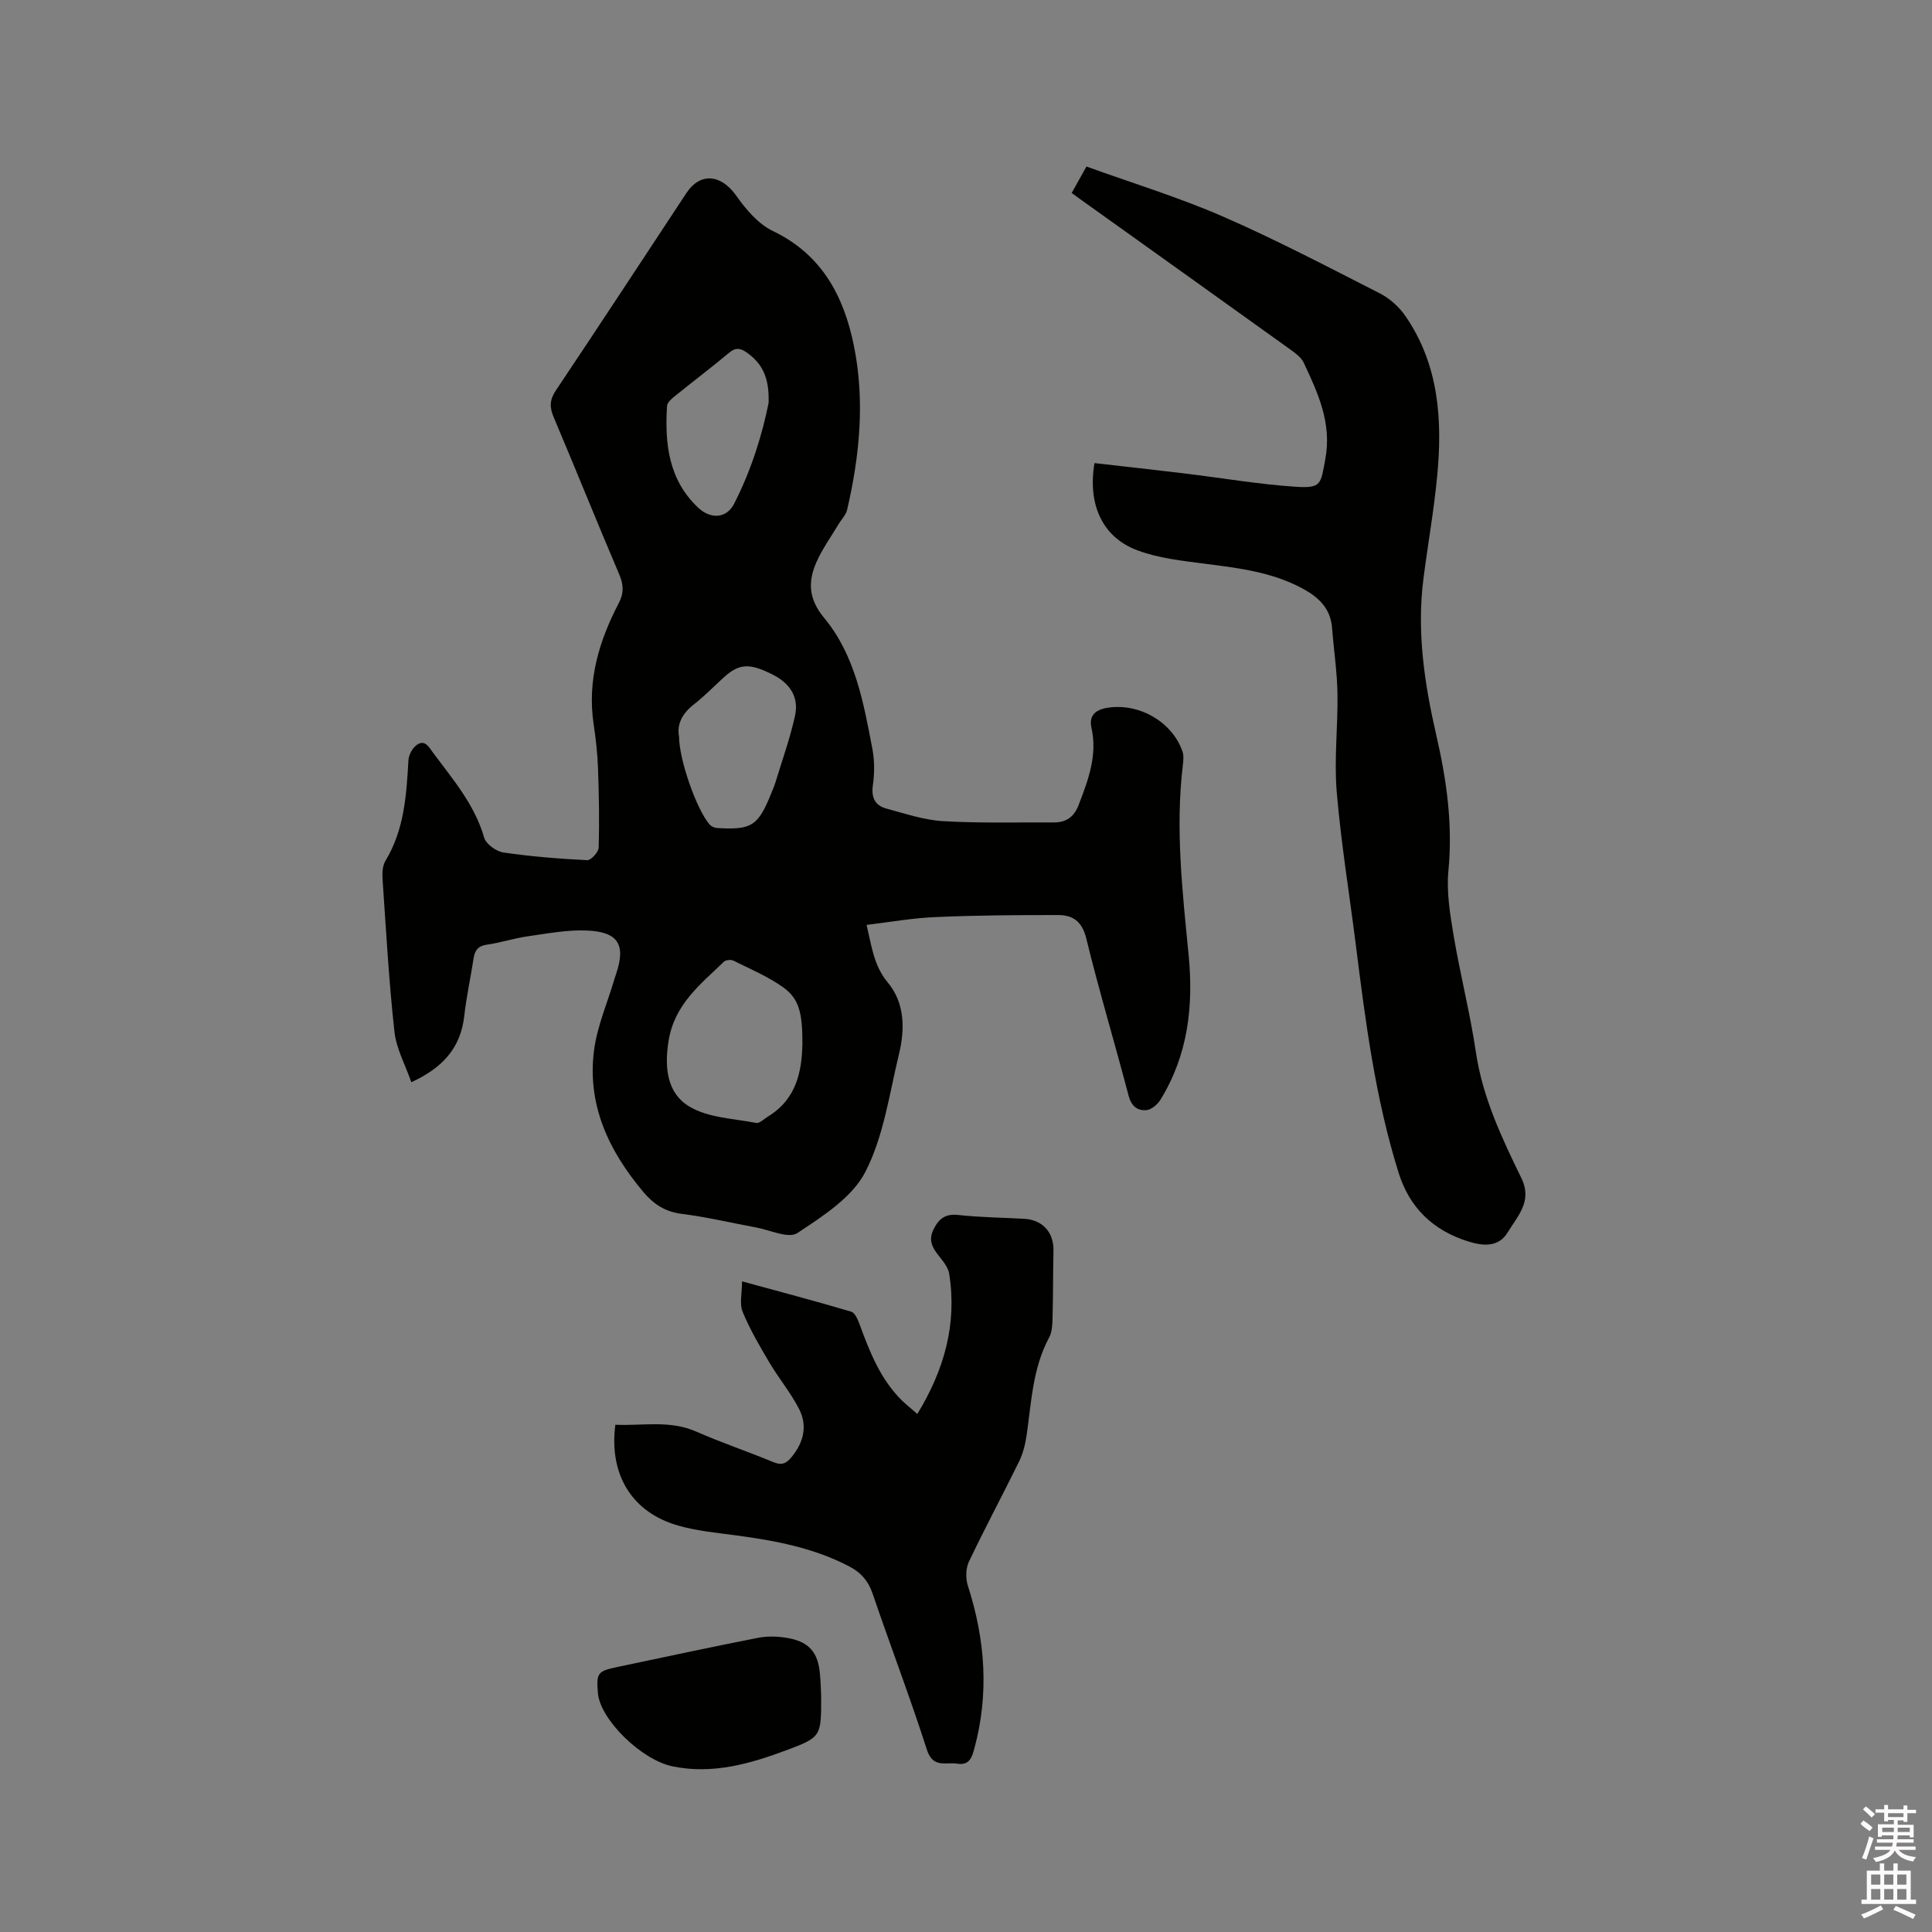 <svg enable-background="new 0 0 400 400" viewBox="0 0 400 400" xmlns="http://www.w3.org/2000/svg"><rect x="0" y="0" width="400" height="400" fill="#808080" stroke="none"/><path d="m385.2 377.6.6-.7c.6.4 1.3.9 1.9 1.5l-.6.7c-.8-.5-1.4-1-1.9-1.5zm.3 7.1c.6-1.4 1.1-2.9 1.5-4.5.3.1.6.3.9.4-.5 1.4-1 2.9-1.5 4.4zm.2-10.1.6-.6c.7.5 1.3 1.1 1.9 1.6l-.7.7c-.6-.6-1.2-1.2-1.8-1.7zm8.4-.8h.8v.9h1.8v.7h-1.8v1.8h-.8v-.3h-1.2v.9h3.3v2.6h-.8v-.4h-2.5c0 .3 0 .6-.1.8h3.4v.7h-3.5c0 .3-.1.6-.1.8h4v.7h-3.5c.7.9 1.9 1.3 3.6 1.5-.2.2-.4.5-.6.9-1.9-.3-3.2-1.1-3.8-2.3-.5 1.1-1.8 2-3.9 2.4-.2-.3-.4-.5-.6-.8 1.9-.4 3.1-.9 3.6-1.7h-3.2v-.7h3.5c.1-.2.1-.5.2-.8h-3.3v-.7h3.4c0-.2 0-.5 0-.8h-2.4v.3h-.8v-2.6h3.3v-.9h-1.2v.3h-.8v-1.8h-1.8v-.7h1.8v-.9h.8v.9h3.2zm-4.4 5.5h2.4c0-.3 0-.6 0-.9h-2.4zm1.2-3.1h3.2v-.8h-3.2zm4.4 2.2h-2.4v.9h2.5v-.9z" fill="#fcfafa"/><path d="m389.2 385.8h.9v1.5h1.9v-1.5h.9v1.5h2.7v6h1.1v.9h-11.3v-.9h1.1v-6h2.7zm.2 8.7.5.8c-1.2.6-2.5 1.3-4 1.9-.2-.3-.3-.6-.6-.8 1.6-.6 3-1.3 4.1-1.9zm-2-4.3h1.9v-2.1h-1.9zm0 3.1h1.9v-2.2h-1.9zm2.7-3.1h1.9v-2.1h-1.9zm0 3.1h1.9v-2.2h-1.9zm2.4 1.3c1.4.6 2.7 1.2 4.1 1.8l-.5.9c-1.5-.7-2.8-1.4-4.1-1.9zm2.2-6.5h-1.9v2.1h1.9zm-1.9 5.2h1.9v-2.2h-1.9z" fill="#fcfafa"/><g fill="#010100"><path d="m179.42 191.49c1.07 4.56 1.52 8.49 4.39 11.93 3.56 4.28 3.56 9.7 2.3 14.88-1.99 8.23-3.16 16.97-6.95 24.33-2.72 5.3-8.82 9.18-14.09 12.67-1.81 1.2-5.68-.65-8.59-1.18-5.1-.93-10.17-2.16-15.31-2.8-3.43-.43-5.81-1.97-7.96-4.52-7.18-8.53-11.71-18.07-10.21-29.42.66-4.96 2.75-9.74 4.19-14.6.12-.41.25-.81.39-1.21 2.01-6 .42-8.66-6.12-8.92-4.06-.16-8.18.63-12.24 1.21-2.82.4-5.57 1.32-8.4 1.72-1.84.26-2.51 1.17-2.77 2.84-.61 3.98-1.48 7.92-1.93 11.92-.74 6.6-4.45 10.74-10.96 13.72-1.25-3.61-3.12-6.96-3.5-10.48-1.15-10.51-1.74-21.09-2.46-31.64-.08-1.23 0-2.71.6-3.71 3.9-6.44 4.35-13.58 4.76-20.8.06-1.1.78-2.48 1.65-3.14 1.74-1.33 2.6.4 3.45 1.55 4.09 5.51 8.61 10.73 10.58 17.58.39 1.34 2.5 2.86 4 3.08 5.74.84 11.54 1.3 17.33 1.59.78.04 2.35-1.66 2.38-2.59.16-5.48.06-10.97-.14-16.45-.11-3.07-.46-6.14-.91-9.17-1.34-9 1.13-17.2 5.22-25.03 1.08-2.07.99-3.82.07-5.97-4.61-10.81-8.99-21.72-13.57-32.54-.87-2.06-.82-3.58.47-5.51 9.08-13.56 18.02-27.22 27.01-40.84 2.89-4.38 7.21-3.91 10.34.54 2 2.84 4.57 5.86 7.59 7.31 10.16 4.86 14.68 13.53 16.75 23.69 2.32 11.37 1.22 22.79-1.4 34.04-.25 1.06-1.16 1.95-1.75 2.93-1.56 2.62-3.38 5.12-4.6 7.89-1.78 4.04-1.65 7.62 1.6 11.54 6.42 7.73 8.16 17.54 9.99 27.13.46 2.43.45 5.05.1 7.5-.37 2.6.46 4.21 2.81 4.85 3.87 1.04 7.77 2.37 11.72 2.6 7.6.45 15.24.23 22.86.27 2.57.01 4.22-1.05 5.21-3.62 1.99-5.18 3.93-10.28 2.65-16.01-.56-2.49.86-3.71 3.24-4.1 6.54-1.08 13.45 2.84 15.6 9 .3.85.2 1.9.09 2.83-1.59 13.17-.08 26.26 1.19 39.33 1.04 10.64-.14 20.74-5.84 29.99-.6.97-1.86 2.05-2.9 2.14-1.86.16-3.12-.83-3.69-3-2.84-10.86-6.09-21.61-8.75-32.51-.86-3.55-2.76-4.88-5.86-4.88-8.35 0-16.71.04-25.06.41-4.8.16-9.57 1.03-14.57 1.63zm-13.29 24.58c.02-6.39-.7-9.31-4-11.67-3.14-2.23-6.78-3.77-10.26-5.5-.52-.26-1.6-.17-1.98.2-4.88 4.72-10.27 8.83-11.48 16.46-.9 5.65-.24 10.81 4.32 13.54 3.9 2.34 9.14 2.48 13.83 3.39.7.14 1.64-.84 2.45-1.33 6.02-3.66 7.01-9.59 7.12-15.09zm-25.54-63.57c0 4.79 3.65 15.14 6.32 18.2.35.4 1 .7 1.54.73 7.19.44 8.51-.42 11.24-7.21.32-.78.65-1.56.9-2.37 1.38-4.54 3-9.03 4.01-13.66.84-3.85-1.02-6.7-4.6-8.51-4.87-2.46-6.99-2.32-10.23.64-2.03 1.86-3.96 3.84-6.12 5.53-2.42 1.88-3.55 4.13-3.06 6.65zm18.54-69.08c.19-5.41-1.45-8.28-4.55-10.45-1.29-.9-2.28-1.07-3.62.06-3.74 3.12-7.63 6.06-11.41 9.12-.62.5-1.41 1.24-1.45 1.91-.48 7.81.31 15.29 6.47 21.07 2.55 2.39 5.83 2.24 7.39-.78 3.65-7.08 5.92-14.66 7.17-20.93z"/><path d="m221.88 39.95c.98-1.76 1.9-3.4 3.06-5.47 9.47 3.42 19.09 6.36 28.25 10.35 11.05 4.82 21.76 10.44 32.51 15.92 2.04 1.04 3.98 2.8 5.29 4.7 6.95 10.1 7.68 21.57 6.55 33.26-.68 7.06-1.93 14.06-2.83 21.09-1.41 11 .21 21.79 2.67 32.46 2.13 9.24 3.42 18.44 2.5 28-.43 4.43.35 9.06 1.09 13.51 1.35 8.04 3.4 15.97 4.59 24.03 1.39 9.41 5.37 17.8 9.44 26.15 2.33 4.79-.84 7.85-2.83 11.17-1.85 3.09-4.99 2.92-8.22 1.9-7.28-2.28-12.13-7-14.38-14.2-4.84-15.44-6.88-31.42-8.89-47.41-1.32-10.51-3.05-20.98-3.93-31.53-.56-6.72.27-13.54.16-20.31-.08-4.53-.77-9.05-1.12-13.57-.31-4.08-2.85-6.41-6.18-8.19-6.21-3.34-13.02-4.18-19.87-5.06-4.8-.62-9.75-1.14-14.23-2.8-7.22-2.68-10.36-9.4-8.91-18.07 6.2.71 12.46 1.39 18.71 2.15 7.66.92 15.29 2.25 22.97 2.75 5.35.35 5.15-.55 6.11-5.71 1.39-7.47-1.51-13.67-4.47-19.98-.5-1.05-1.62-1.9-2.62-2.62-13.77-9.89-27.58-19.74-41.37-29.6-1.3-.9-2.57-1.84-4.05-2.92z"/><path d="m189.92 292.75c5.58-9.13 8.25-18.62 6.6-29.03-.21-1.32-1.25-2.59-2.14-3.7-1.34-1.68-2.21-3.23-1.11-5.47 1.11-2.25 2.44-3.3 5.15-3 4.52.5 9.09.54 13.64.79 3.81.21 6.13 2.81 6.05 6.62-.1 4.65-.07 9.3-.19 13.94-.04 1.35-.09 2.88-.71 4.02-3.43 6.36-3.66 13.4-4.67 20.29-.27 1.85-.75 3.75-1.57 5.42-3.4 6.94-7.07 13.75-10.38 20.73-.66 1.39-.68 3.47-.2 4.97 3.6 11.16 4.43 22.38 1.31 33.78-.49 1.79-1.04 3.45-3.54 3.04-2.35-.38-4.99 1.02-6.25-2.87-3.49-10.88-7.58-21.56-11.26-32.38-.89-2.61-2.4-4.31-4.77-5.56-7.35-3.87-15.33-5.36-23.44-6.45-3.98-.54-8.03-.91-11.88-1.99-9.65-2.69-14.51-10.49-13.16-20.92 5.58.26 11.22-1.02 16.76 1.42 5.22 2.3 10.66 4.12 15.94 6.31 1.7.71 2.66.34 3.76-1 2.54-3.09 3.38-6.52 1.56-10.04-1.73-3.35-4.19-6.31-6.12-9.56-2.02-3.41-4.04-6.87-5.55-10.52-.68-1.66-.12-3.84-.12-6.3 8 2.19 15.34 4.12 22.61 6.28.8.24 1.4 1.71 1.77 2.73 2.09 5.69 4.3 11.3 8.74 15.67.97.92 2.03 1.77 3.17 2.78z"/><path d="m170.01 351.22c.01 8.2.06 8.42-6.94 11.05-7.65 2.87-15.48 5.16-23.84 3.43-6.46-1.34-14.98-9.7-15.44-15.16-.35-4.17-.08-4.55 4.04-5.41 9.73-2.04 19.44-4.15 29.19-6.05 2.02-.39 4.24-.29 6.27.09 4.29.81 6.1 3.04 6.47 7.41.17 1.78.2 3.59.25 4.64z"/></g></svg>
